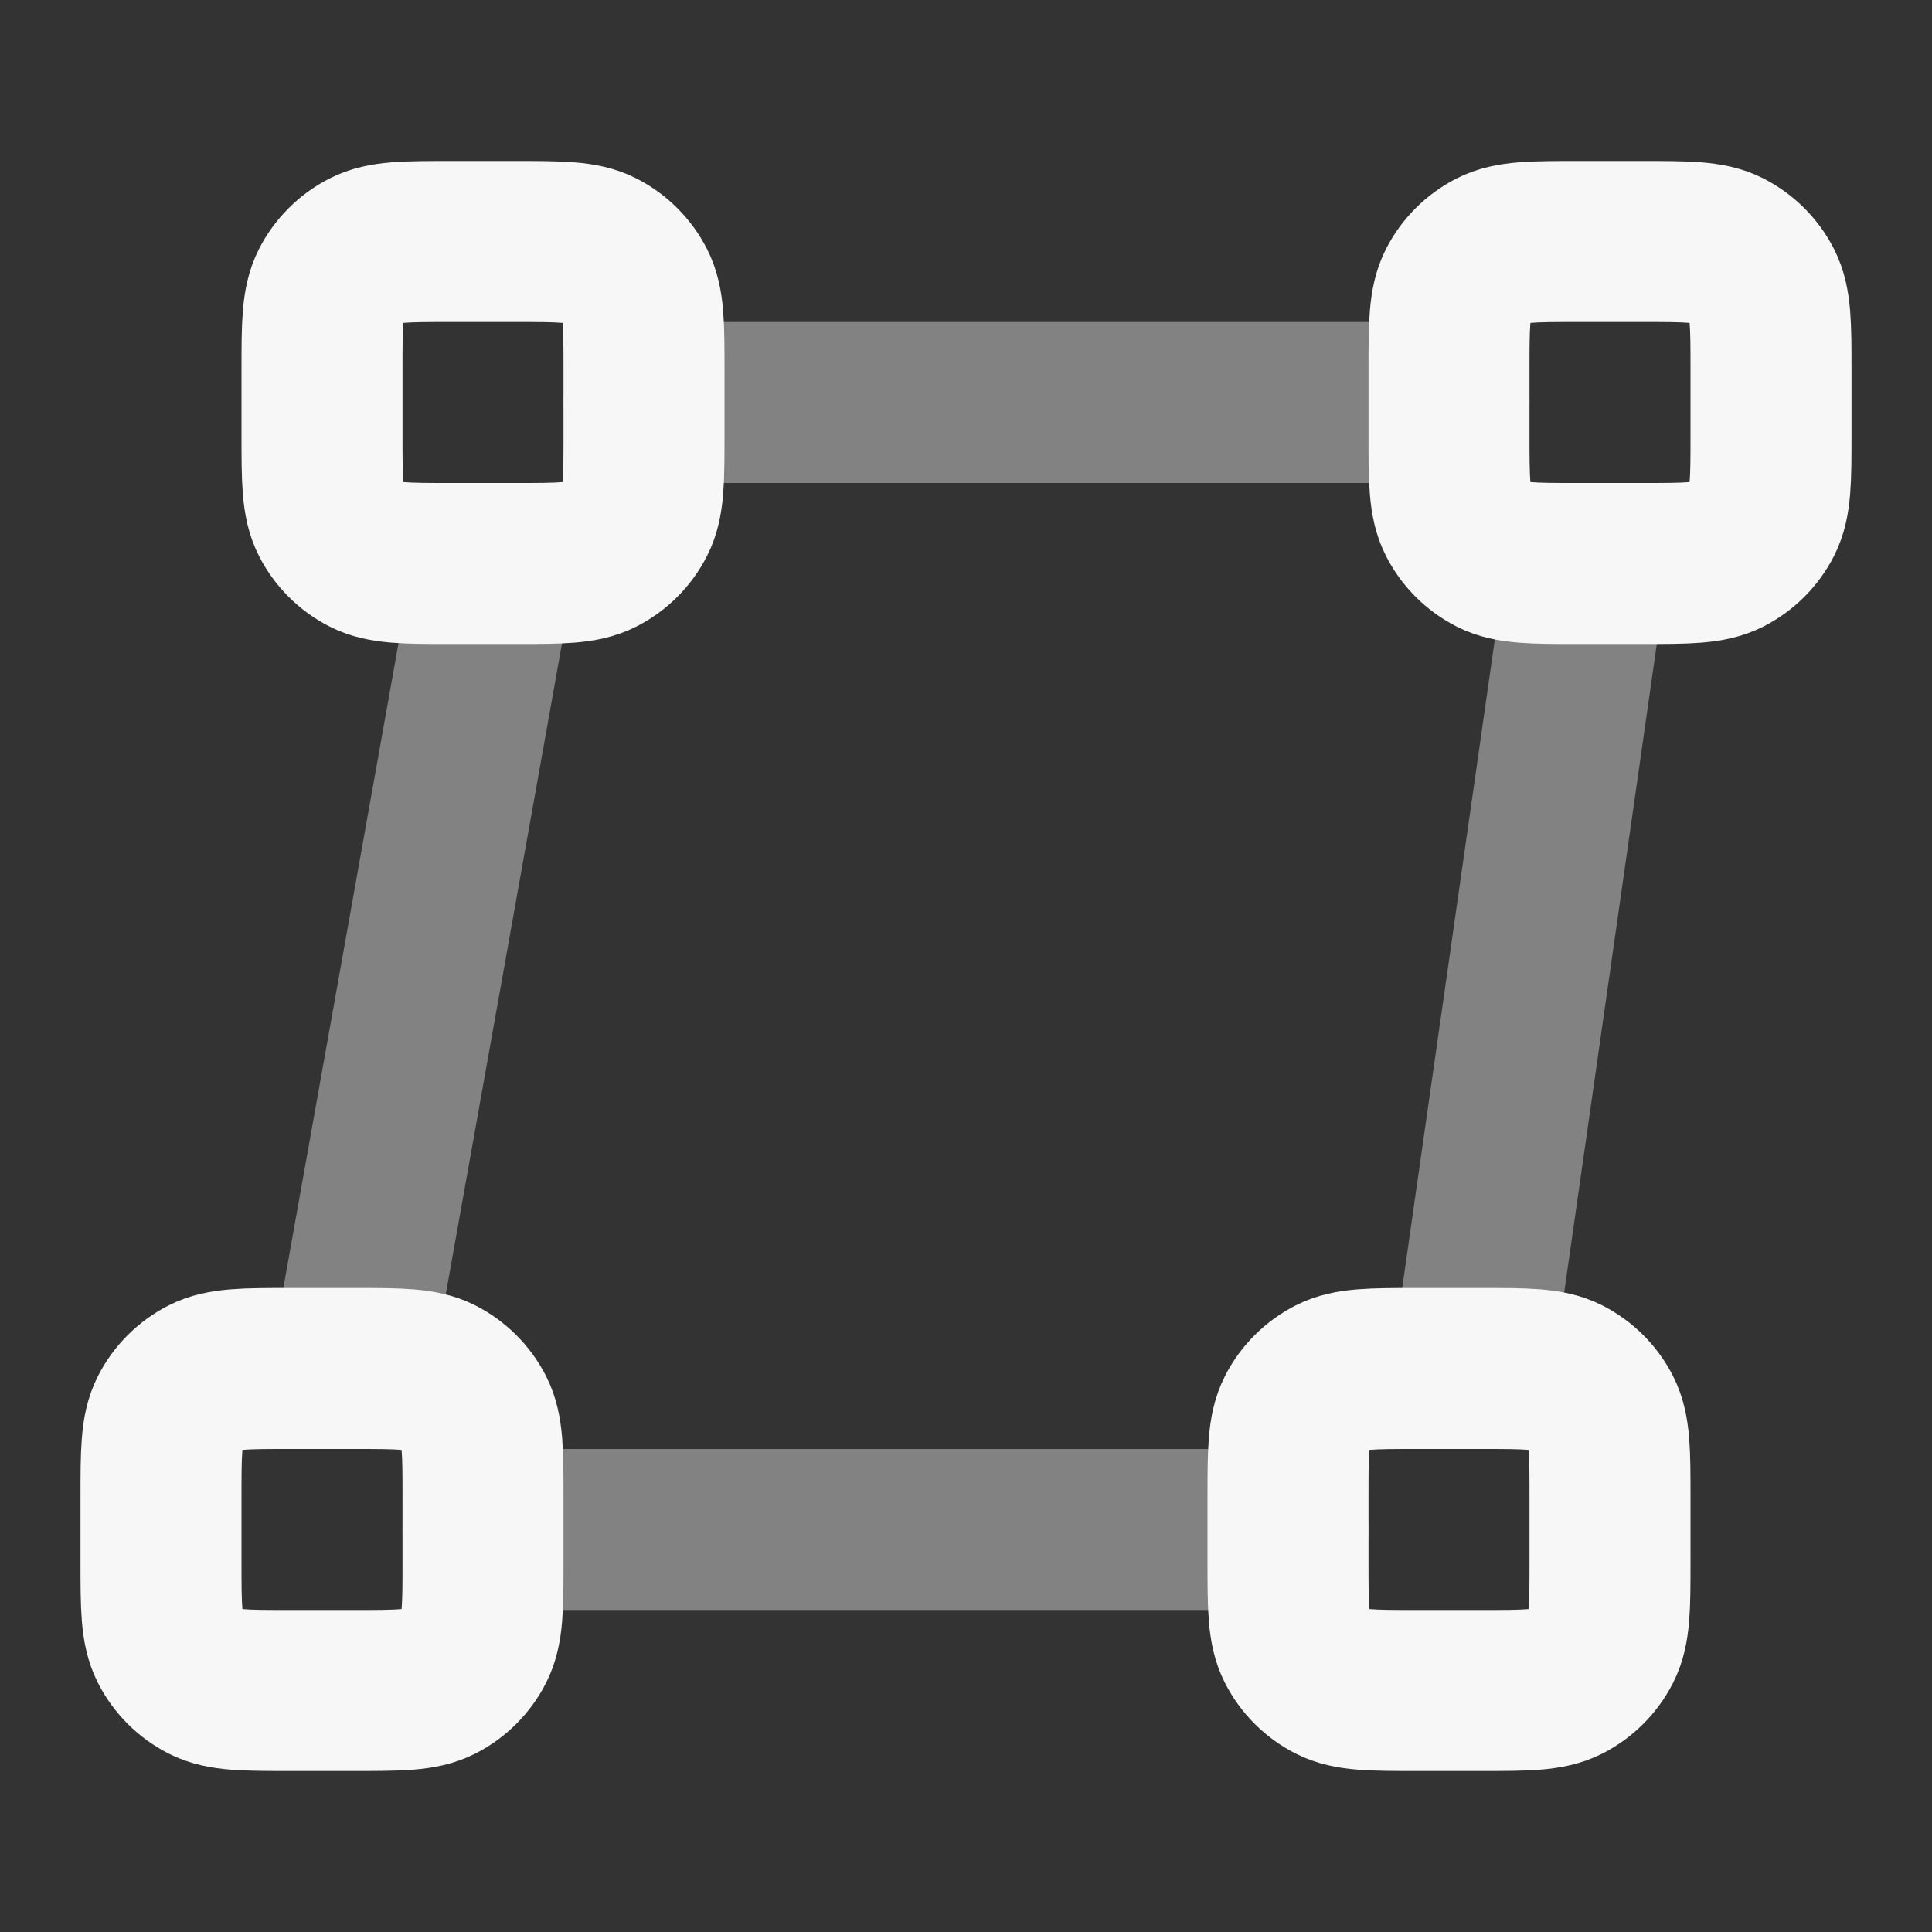 <svg width="24" height="24" xmlns="http://www.w3.org/2000/svg" viewBox="0 0 24 24"><rect x="0" y="0" width="24" height="24" fill="#333333" stroke="none"/><title>skew</title><g fill="none" class="nc-icon-wrapper"><path opacity=".4" d="M19.714 7L18.286 17M6.143 7L4.357 17M18 5L8 5M16 19L6 19" stroke="#F7F7F7" stroke-width="2" stroke-linecap="round" stroke-linejoin="round"></path><path d="M4 4.6C4 4.04 4 3.76 4.109 3.546C4.205 3.358 4.358 3.205 4.546 3.109C4.76 3 5.04 3 5.6 3H6.4C6.96 3 7.24 3 7.454 3.109C7.642 3.205 7.795 3.358 7.891 3.546C8 3.76 8 4.04 8 4.6V5.4C8 5.96 8 6.24 7.891 6.454C7.795 6.642 7.642 6.795 7.454 6.891C7.24 7 6.96 7 6.4 7H5.6C5.04 7 4.76 7 4.546 6.891C4.358 6.795 4.205 6.642 4.109 6.454C4 6.24 4 5.96 4 5.4V4.6Z" stroke="#F7F7F7" stroke-width="2" stroke-linecap="round" stroke-linejoin="round"></path><path d="M2 18.6C2 18.04 2 17.76 2.109 17.546C2.205 17.358 2.358 17.205 2.546 17.109C2.76 17 3.04 17 3.6 17H4.4C4.96 17 5.24 17 5.454 17.109C5.642 17.205 5.795 17.358 5.891 17.546C6 17.76 6 18.04 6 18.6V19.4C6 19.96 6 20.24 5.891 20.454C5.795 20.642 5.642 20.795 5.454 20.891C5.24 21 4.96 21 4.4 21H3.6C3.04 21 2.76 21 2.546 20.891C2.358 20.795 2.205 20.642 2.109 20.454C2 20.24 2 19.96 2 19.4V18.6Z" stroke="#F7F7F7" stroke-width="2" stroke-linecap="round" stroke-linejoin="round"></path><path d="M18 4.6C18 4.04 18 3.76 18.109 3.546C18.205 3.358 18.358 3.205 18.546 3.109C18.76 3 19.04 3 19.6 3H20.4C20.96 3 21.24 3 21.454 3.109C21.642 3.205 21.795 3.358 21.891 3.546C22 3.76 22 4.04 22 4.6V5.4C22 5.96 22 6.24 21.891 6.454C21.795 6.642 21.642 6.795 21.454 6.891C21.24 7 20.96 7 20.4 7H19.6C19.04 7 18.76 7 18.546 6.891C18.358 6.795 18.205 6.642 18.109 6.454C18 6.24 18 5.96 18 5.4V4.6Z" stroke="#F7F7F7" stroke-width="2" stroke-linecap="round" stroke-linejoin="round"></path><path d="M16 18.6C16 18.04 16 17.76 16.109 17.546C16.205 17.358 16.358 17.205 16.546 17.109C16.76 17 17.04 17 17.6 17H18.4C18.96 17 19.24 17 19.454 17.109C19.642 17.205 19.795 17.358 19.891 17.546C20 17.76 20 18.04 20 18.6V19.4C20 19.96 20 20.24 19.891 20.454C19.795 20.642 19.642 20.795 19.454 20.891C19.24 21 18.96 21 18.4 21H17.6C17.04 21 16.76 21 16.546 20.891C16.358 20.795 16.205 20.642 16.109 20.454C16 20.24 16 19.96 16 19.4V18.6Z" stroke="#F7F7F7" stroke-width="2" stroke-linecap="round" stroke-linejoin="round"></path></g></svg>